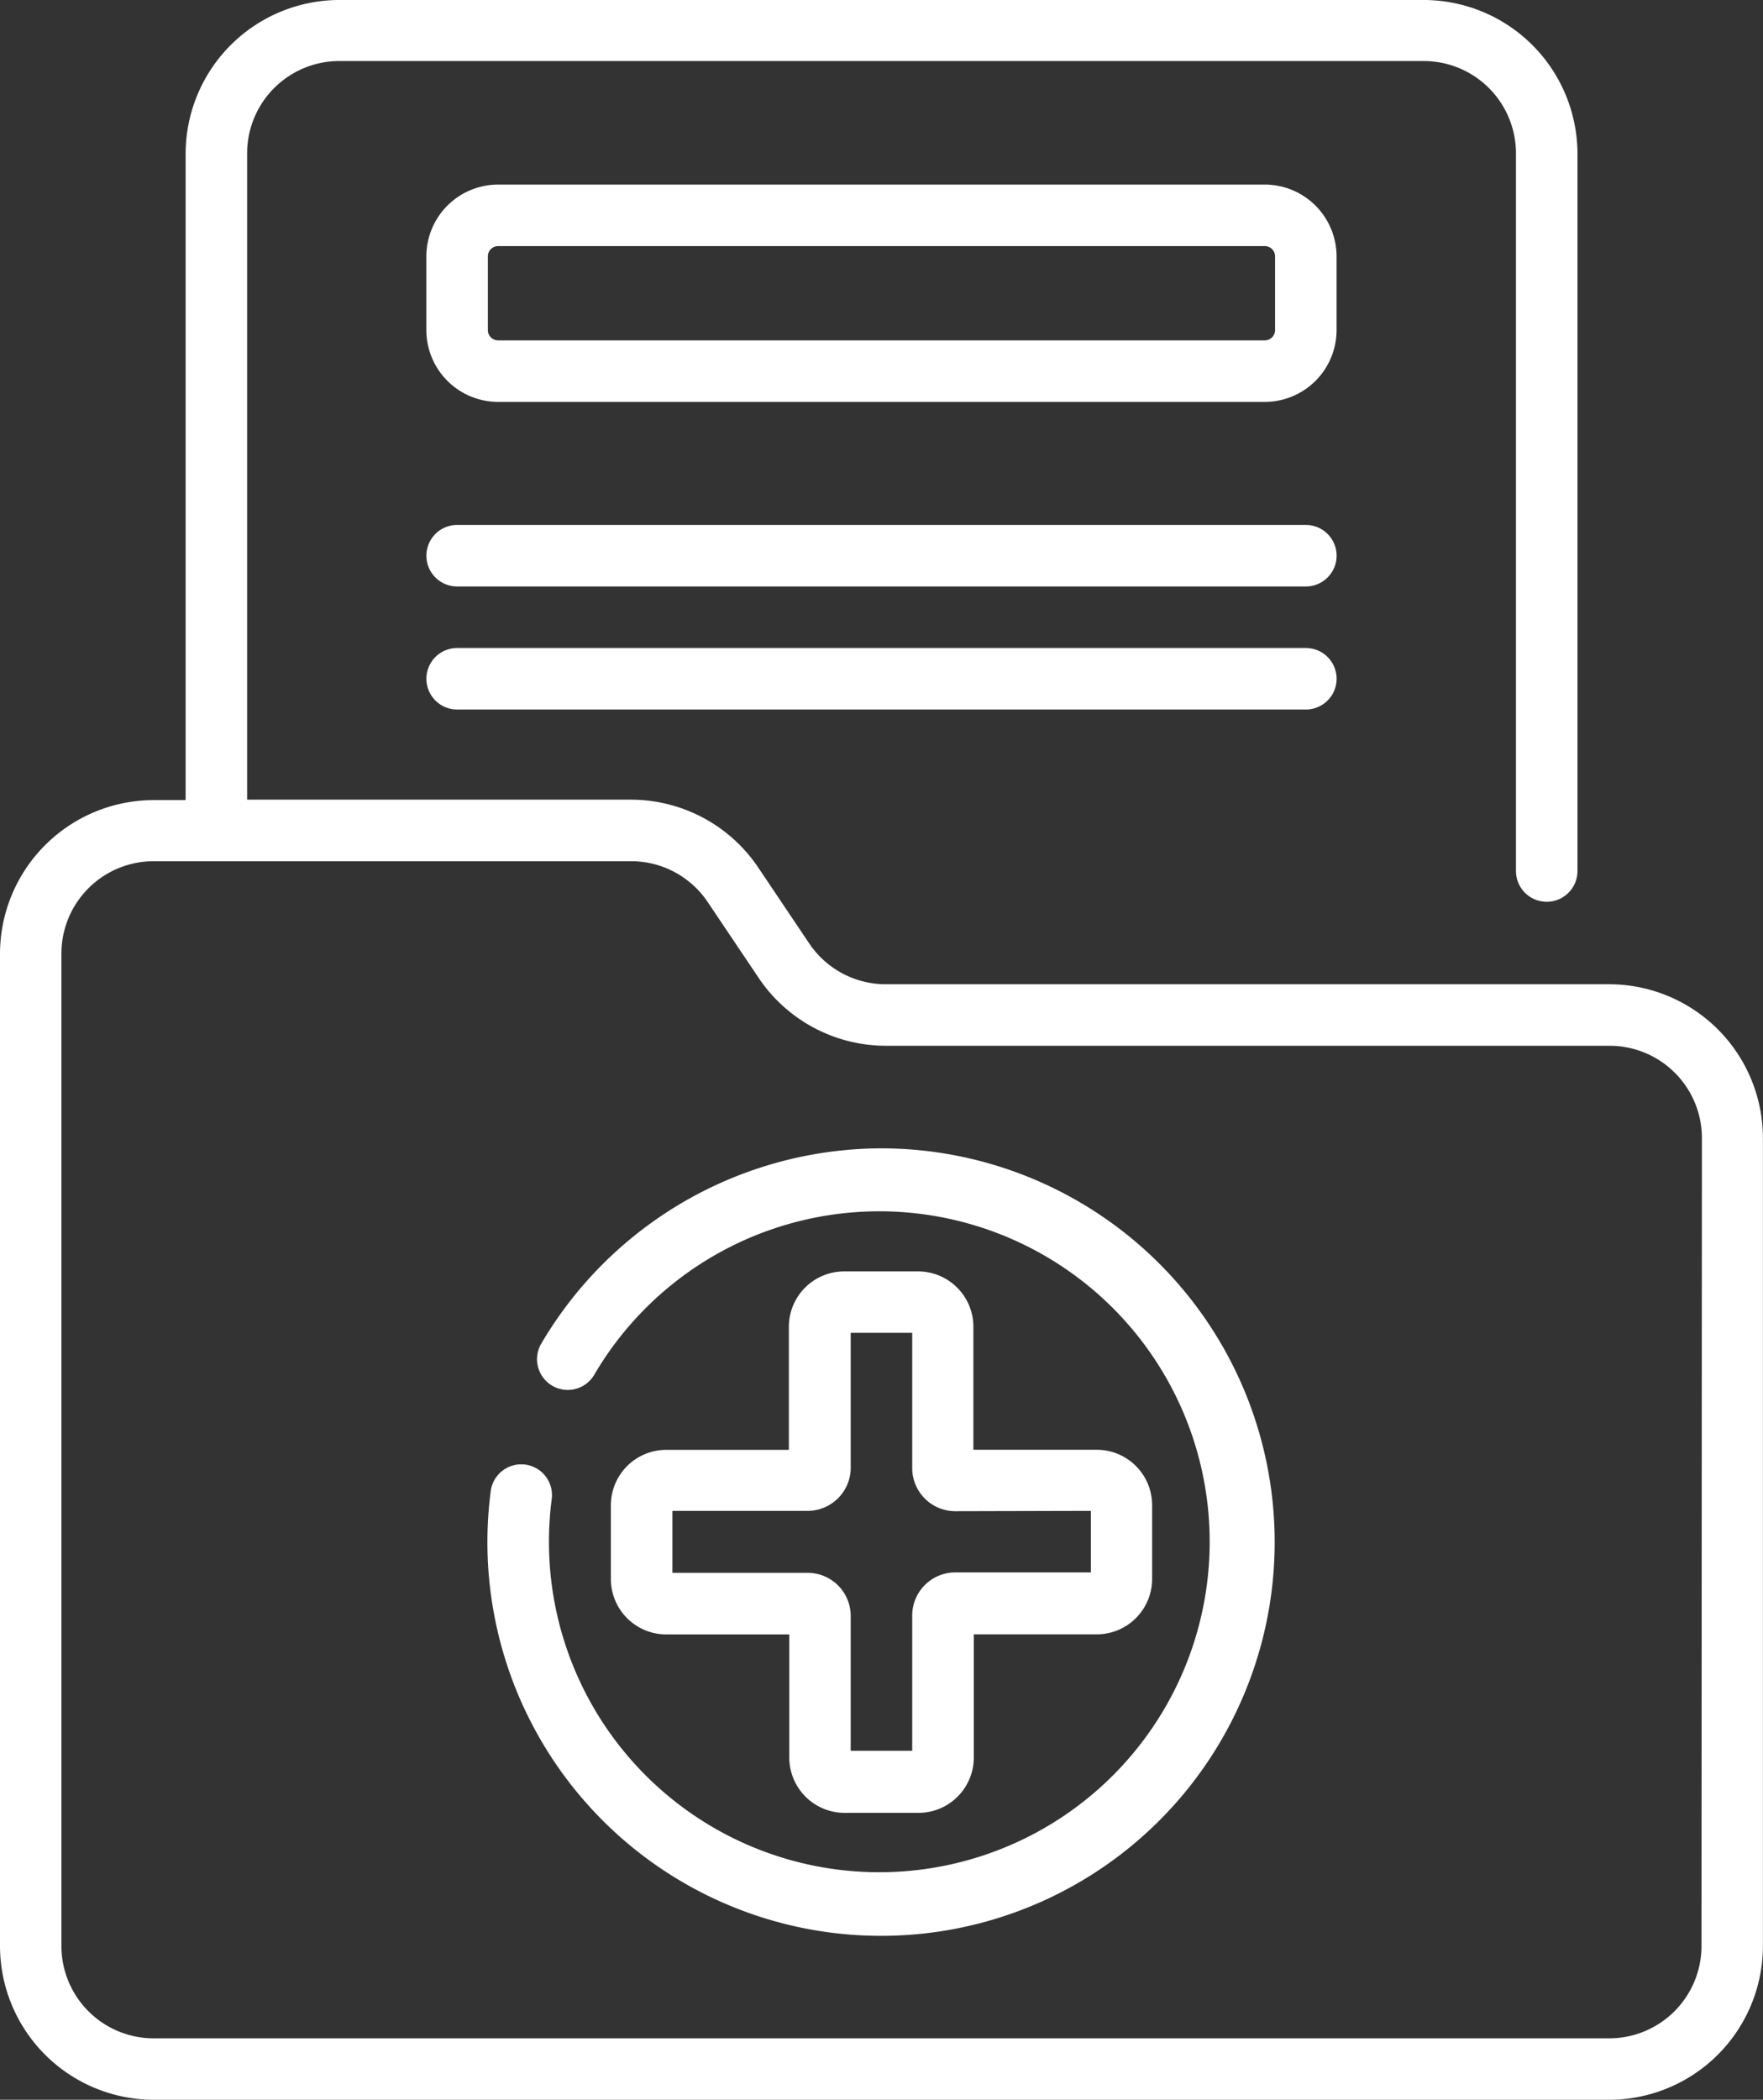 <svg xmlns="http://www.w3.org/2000/svg" width="21.01" height="25.016" viewBox="0 0 21.01 25.016">
  <rect x="0" y="0" width="21.01" height="25.016" fill="#333333" stroke="none"/>
  <g id="medical_3_" data-name="medical(3)" transform="translate(-41)">
    <path id="Tracé_387" data-name="Tracé 387" d="M51.5,13.681a4.713,4.713,0,0,0-4.05,2.327.366.366,0,1,0,.632.37,3.937,3.937,0,1,1-.507,1.481.366.366,0,0,0-.727-.094A4.691,4.691,0,1,0,51.5,13.681Zm.44,1.466h-.879a.66.66,0,0,0-.66.66v1.466H48.94a.66.66,0,0,0-.66.66v.879a.66.66,0,0,0,.66.66h1.466v1.466a.66.66,0,0,0,.66.66h.879a.66.66,0,0,0,.66-.66V19.471H54.07a.66.66,0,0,0,.66-.66v-.879a.66.66,0,0,0-.66-.66H52.6V15.806A.66.66,0,0,0,51.945,15.147ZM54,18v.733H52.384a.514.514,0,0,0-.513.513v1.612h-.733V19.251a.514.514,0,0,0-.513-.513H49.013V18h1.612a.514.514,0,0,0,.513-.513V15.879h.733v1.612a.514.514,0,0,0,.513.513ZM56.928,3.054a.856.856,0,0,0-.855-.855H46.936a.856.856,0,0,0-.855.855v.879a.856.856,0,0,0,.855.855h9.137a.856.856,0,0,0,.855-.855Zm-.733.879a.122.122,0,0,1-.122.122H46.936a.122.122,0,0,1-.122-.122V3.054a.122.122,0,0,1,.122-.122h9.137a.122.122,0,0,1,.122.122Zm3.982,7.793H51.556a1.1,1.1,0,0,1-.915-.49l-.6-.893a1.829,1.829,0,0,0-1.525-.816H43.945v-7.7a1.1,1.1,0,0,1,1.1-1.1H57.966a1.1,1.1,0,0,1,1.1,1.1v8.55a.366.366,0,1,0,.733,0V1.832A1.834,1.834,0,0,0,57.966,0H45.044a1.834,1.834,0,0,0-1.832,1.832v7.7h-.38A1.834,1.834,0,0,0,41,11.36V23.184a1.834,1.834,0,0,0,1.832,1.832H60.177a1.834,1.834,0,0,0,1.832-1.832V13.559A1.834,1.834,0,0,0,60.177,11.726Zm1.1,11.458a1.1,1.1,0,0,1-1.1,1.1H42.832a1.1,1.1,0,0,1-1.1-1.1V11.36a1.1,1.1,0,0,1,1.1-1.1h5.689a1.1,1.1,0,0,1,.915.49l.6.893a1.829,1.829,0,0,0,1.525.816h8.621a1.1,1.1,0,0,1,1.1,1.1ZM56.562,7.72H46.448a.366.366,0,0,0,0,.733H56.562a.366.366,0,0,0,0-.733Zm0-1.466H46.448a.366.366,0,0,0,0,.733H56.562a.366.366,0,0,0,0-.733Z" fill="#fff"/>
  </g>
</svg>
